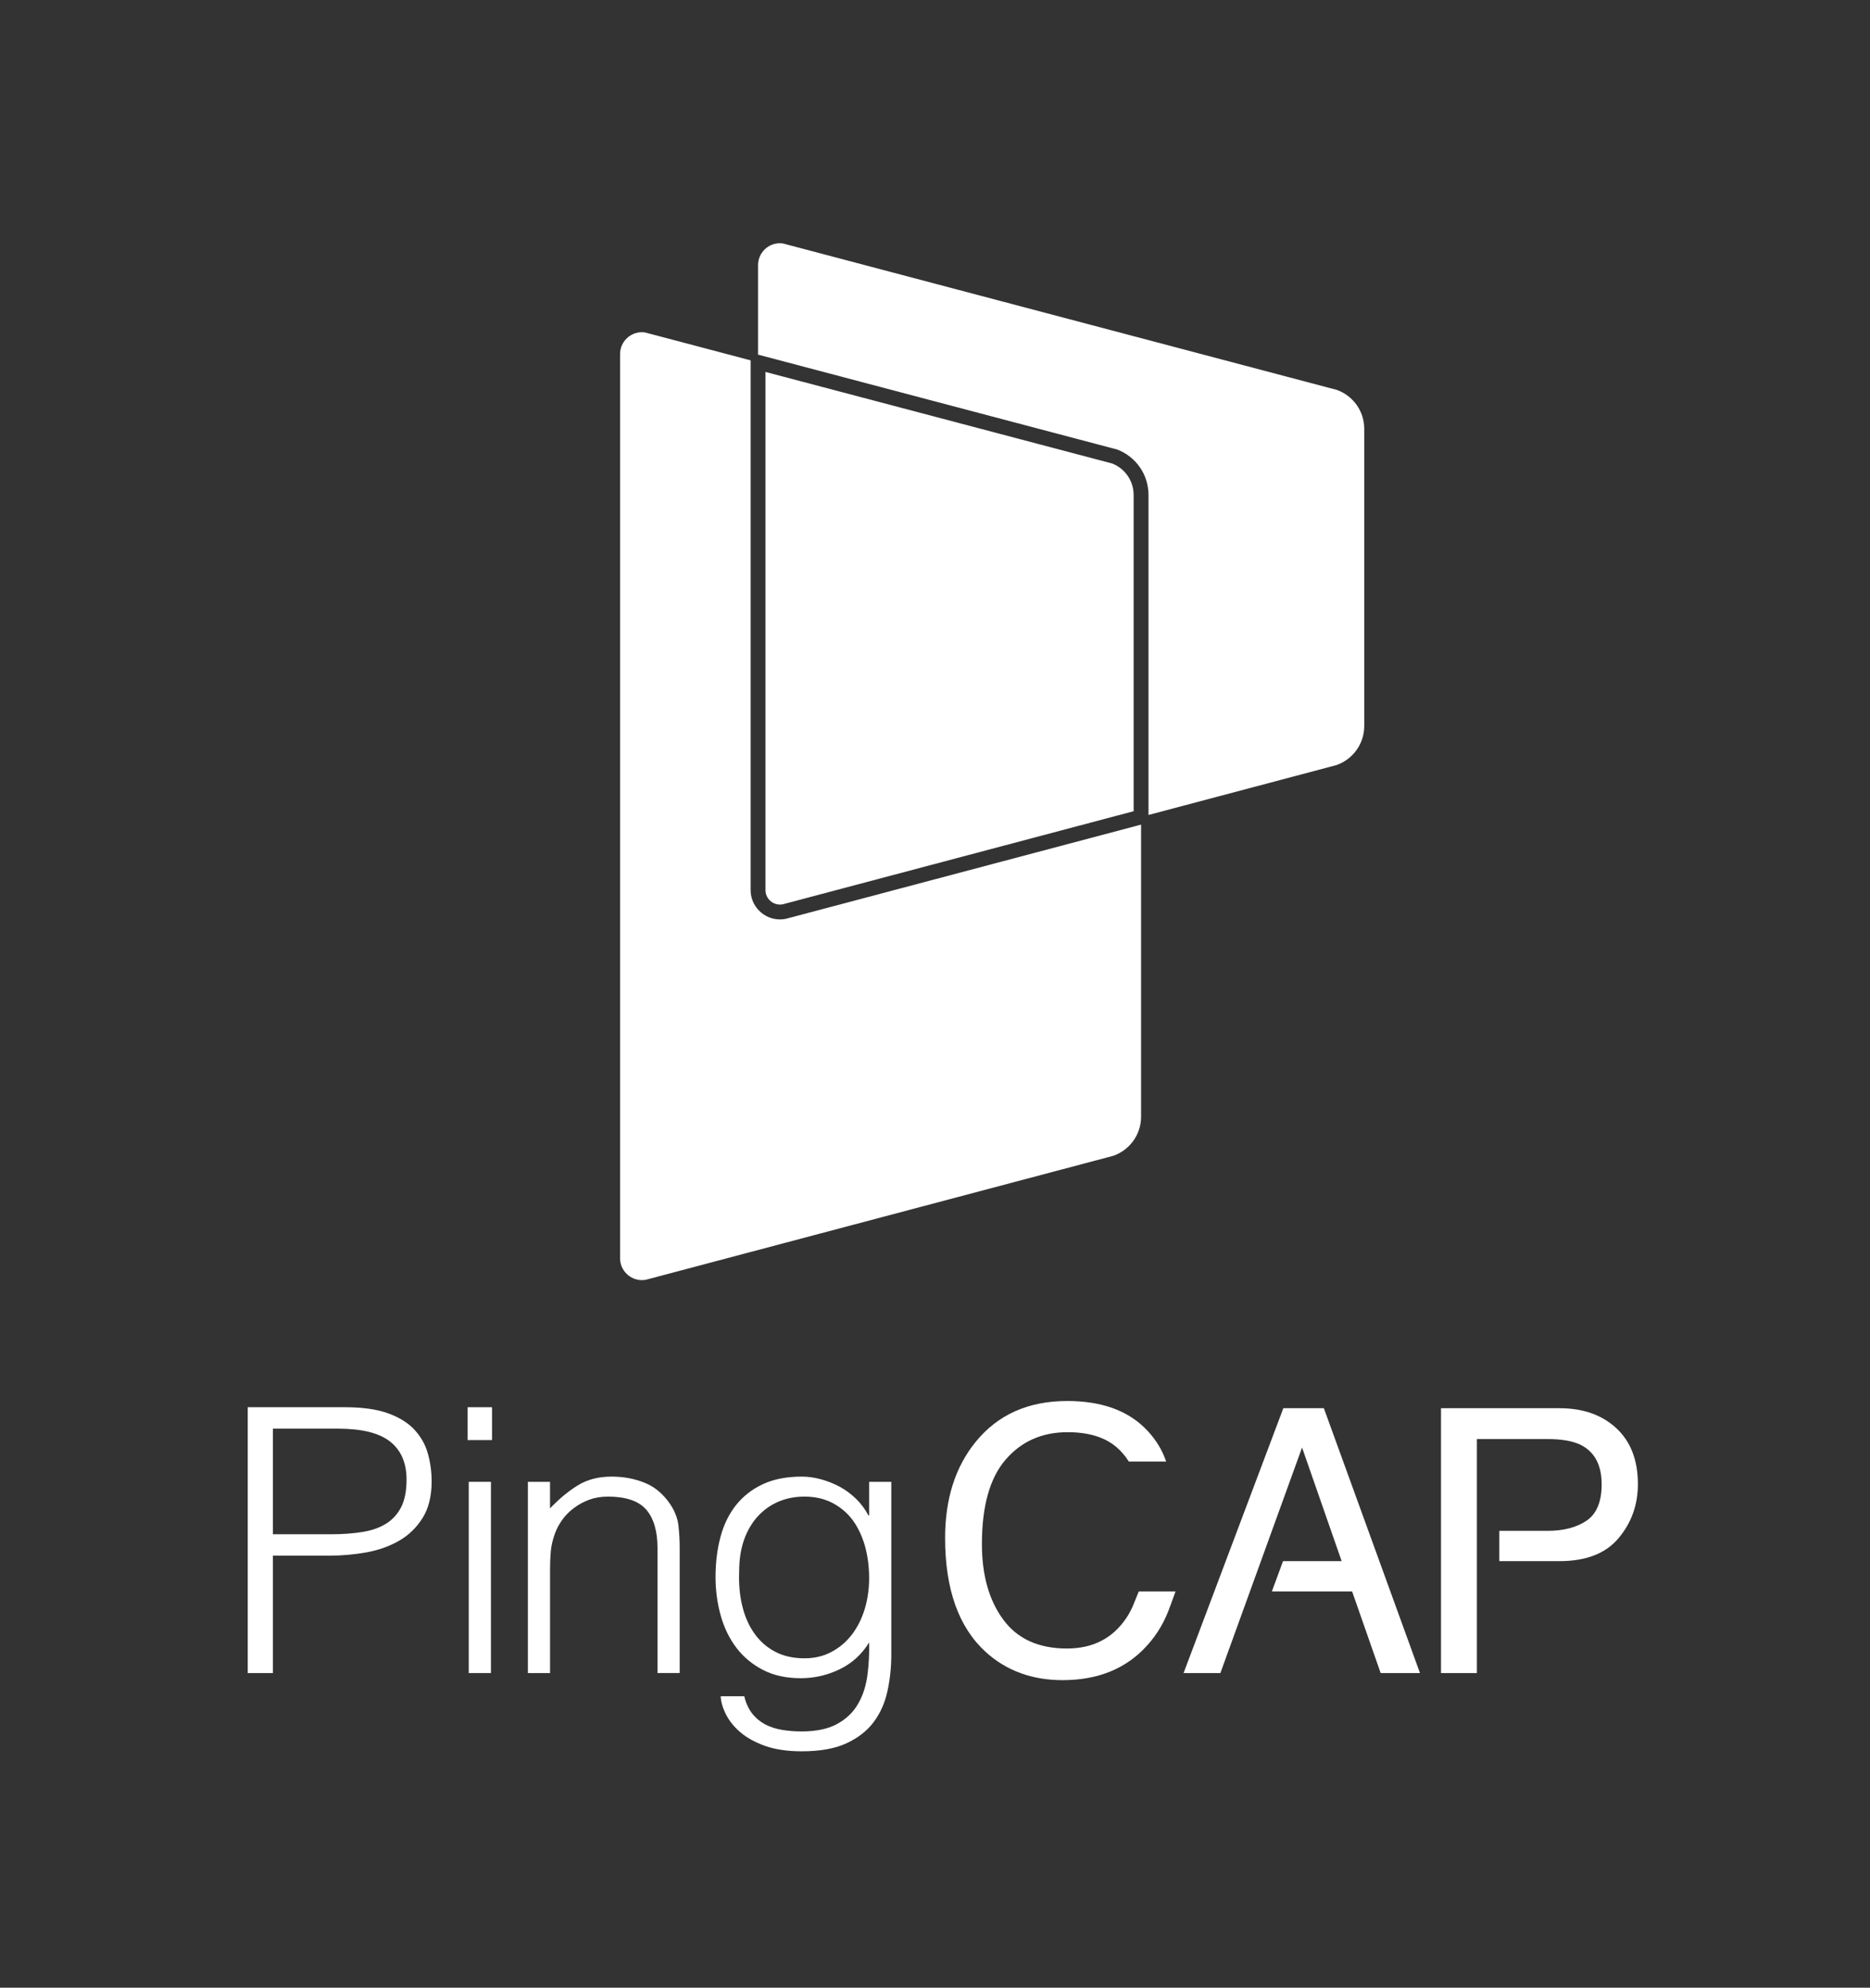 <?xml version="1.0" encoding="UTF-8" standalone="no"?>
<!-- Created with Inkscape (http://www.inkscape.org/) -->

<svg
   xmlns:dc="http://purl.org/dc/elements/1.1/"
   xmlns:cc="http://creativecommons.org/ns#"
   xmlns:rdf="http://www.w3.org/1999/02/22-rdf-syntax-ns#"
   xmlns:svg="http://www.w3.org/2000/svg"
   xmlns="http://www.w3.org/2000/svg"
   xmlns:sodipodi="http://sodipodi.sourceforge.net/DTD/sodipodi-0.dtd"
   xmlns:inkscape="http://www.inkscape.org/namespaces/inkscape"
   width="49.768mm"
   height="52.905mm"
   viewBox="0 0 49.768 52.905"
   version="1.1"
   id="svg4195"
   inkscape:version="0.92.2 2405546, 2018-03-11"
   sodipodi:docname="pingcap-light.svg">
  <rect x="0" y="0" width="49.768" height="52.905" fill="#333333" stroke="none"/>
  <defs
     id="defs4189" />
  <sodipodi:namedview
     id="base"
     pagecolor="#ffffff"
     bordercolor="#666666"
     borderopacity="1.0"
     inkscape:pageopacity="0.0"
     inkscape:pageshadow="2"
     inkscape:zoom="1.979899"
     inkscape:cx="116.07205"
     inkscape:cy="-5.945836"
     inkscape:document-units="mm"
     inkscape:current-layer="layer1"
     showgrid="false"
     fit-margin-top="3"
     fit-margin-left="3"
     fit-margin-right="3"
     fit-margin-bottom="3"
     inkscape:window-width="1238"
     inkscape:window-height="2050"
     inkscape:window-x="1290"
     inkscape:window-y="20"
     inkscape:window-maximized="0" />
  <g
     inkscape:label="Layer 1"
     inkscape:groupmode="layer"
     id="layer1"
     transform="translate(-83.973,-117.089)">
    <g
       transform="matrix(0.265,0,0,0.265,-23.265,85.988)"
       id="g4062">
      <g
         id="g4052">
        <path
           d="m 518.46,278.63 h 0.006 c -0.207,0.456 -0.43,0.88 -0.684,1.252 -1.369,2.039 -3.355,3.055 -5.959,3.055 -2.832,0 -4.97,-0.96 -6.397,-2.905 -1.429,-1.938 -2.141,-4.469 -2.141,-7.58 0,-3.812 0.79,-6.636 2.374,-8.478 1.585,-1.84 3.659,-2.764 6.234,-2.764 2.104,0 3.747,0.504 4.915,1.505 0.48,0.417 0.886,0.902 1.233,1.442 h 3.748 c -0.42,-1.224 -1.104,-2.361 -2.196,-3.418 -1.838,-1.777 -4.417,-2.661 -7.742,-2.661 -3.904,0 -6.964,1.368 -9.182,4.092 -2.054,2.518 -3.08,5.738 -3.08,9.661 0,5.171 1.367,8.991 4.101,11.475 2.071,1.867 4.644,2.808 7.696,2.808 3.543,0 6.364,-1.143 8.444,-3.429 1.08,-1.175 1.859,-2.529 2.378,-4.055 h 0.005 l 0.518,-1.424 h -3.691 z"
           id="path4038"
           inkscape:connector-curvature="0"
           style="fill:#ffffff" />
        <polygon
           points="537.627,258.802 533.557,258.802 523.538,285.402 527.235,285.402 535.438,262.752 539.413,274.16 533.526,274.16 532.406,277.206 540.465,277.206 543.331,285.402 547.28,285.402 "
           id="polygon4040"
           style="fill:#ffffff" />
        <path
           d="m 567.224,271.852 c -1.283,1.538 -3.262,2.309 -5.925,2.309 h -6.051 v -3.044 h 4.862 c 1.604,0 2.911,-0.347 3.915,-1.028 0.999,-0.692 1.501,-1.907 1.501,-3.641 0,-1.96 -0.719,-3.285 -2.152,-3.989 -0.799,-0.37 -1.884,-0.558 -3.264,-0.558 h -7.117 v 23.502 h -3.601 v -26.601 h 11.901 c 2.354,0 4.255,0.667 5.695,1.999 1.447,1.334 2.177,3.208 2.177,5.625 0.001,2.076 -0.646,3.888 -1.941,5.426 z"
           id="path4042"
           inkscape:connector-curvature="0"
           style="fill:#ffffff" />
        <path
           d="m 429.553,285.402 v -26.699 h 9.751 c 1.731,0 3.157,0.194 4.286,0.591 1.121,0.397 2.021,0.944 2.67,1.631 0.653,0.698 1.115,1.491 1.372,2.396 0.254,0.896 0.389,1.847 0.389,2.835 0,1.485 -0.307,2.708 -0.909,3.67 -0.603,0.967 -1.39,1.728 -2.35,2.282 -0.967,0.559 -2.06,0.945 -3.285,1.174 -1.223,0.217 -2.453,0.328 -3.694,0.328 h -5.707 v 11.792 z m 8.307,-13.938 c 1.19,0 2.251,-0.077 3.188,-0.228 0.942,-0.147 1.735,-0.426 2.396,-0.835 0.652,-0.405 1.16,-0.965 1.518,-1.665 0.359,-0.706 0.539,-1.631 0.539,-2.764 0,-1.679 -0.555,-2.953 -1.65,-3.817 -1.102,-0.871 -2.852,-1.3 -5.248,-1.3 h -6.526 v 10.608 h 5.783 z"
           id="path4044"
           inkscape:connector-curvature="0"
           style="fill:#ffffff" />
        <path
           d="m 451.636,262.003 v -3.3 h 2.45 v 3.3 z m 0.111,23.399 v -19.206 h 2.229 v 19.206 z"
           id="path4046"
           inkscape:connector-curvature="0"
           style="fill:#ffffff" />
        <path
           d="m 459.911,285.402 h -2.223 v -19.206 h 2.223 v 2.668 c 0.894,-0.937 1.812,-1.711 2.764,-2.297 0.952,-0.595 2.096,-0.896 3.432,-0.896 1.183,0 2.286,0.208 3.302,0.617 1.013,0.404 1.862,1.118 2.557,2.133 0.463,0.69 0.747,1.398 0.837,2.128 0.084,0.733 0.129,1.493 0.129,2.281 v 12.571 h -2.227 v -12.535 c 0,-1.73 -0.384,-3.027 -1.149,-3.896 -0.764,-0.859 -2.043,-1.291 -3.82,-1.291 -0.691,0 -1.319,0.102 -1.888,0.312 -0.572,0.214 -1.082,0.49 -1.546,0.842 -0.457,0.34 -0.847,0.736 -1.162,1.179 -0.322,0.447 -0.575,0.915 -0.749,1.41 -0.217,0.621 -0.36,1.211 -0.407,1.781 -0.048,0.57 -0.071,1.185 -0.071,1.854 v 10.345 z"
           id="path4048"
           inkscape:connector-curvature="0"
           style="fill:#ffffff" />
        <path
           d="m 491.958,266.196 h 2.227 v 17.352 c 0,1.287 -0.13,2.521 -0.392,3.689 -0.256,1.18 -0.72,2.211 -1.389,3.102 -0.669,0.89 -1.584,1.596 -2.743,2.128 -1.164,0.535 -2.652,0.795 -4.487,0.795 -1.413,0 -2.624,-0.181 -3.635,-0.532 -1.017,-0.363 -1.844,-0.811 -2.487,-1.358 -0.639,-0.539 -1.125,-1.142 -1.462,-1.795 -0.333,-0.656 -0.513,-1.266 -0.541,-1.842 h 2.37 c 0.175,0.728 0.453,1.307 0.821,1.766 0.368,0.458 0.812,0.816 1.314,1.078 0.51,0.254 1.074,0.439 1.691,0.537 0.616,0.099 1.254,0.15 1.928,0.15 1.506,0 2.722,-0.261 3.633,-0.783 0.92,-0.518 1.606,-1.202 2.072,-2.039 0.478,-0.84 0.773,-1.791 0.912,-2.854 0.139,-1.064 0.193,-2.148 0.167,-3.264 -0.721,1.186 -1.702,2.086 -2.944,2.69 -1.251,0.606 -2.557,0.904 -3.916,0.904 -1.459,0 -2.725,-0.273 -3.803,-0.833 -1.071,-0.556 -1.961,-1.298 -2.669,-2.224 -0.699,-0.928 -1.233,-2.008 -1.577,-3.249 -0.341,-1.232 -0.515,-2.515 -0.515,-3.853 0,-1.409 0.157,-2.734 0.48,-3.969 0.322,-1.237 0.835,-2.305 1.538,-3.209 0.71,-0.901 1.601,-1.617 2.689,-2.129 1.085,-0.519 2.412,-0.783 3.971,-0.783 0.614,0 1.244,0.091 1.89,0.265 0.638,0.171 1.267,0.42 1.874,0.739 0.603,0.322 1.157,0.731 1.666,1.224 0.501,0.495 0.925,1.05 1.239,1.67 h 0.076 v -3.373 z m 0,9.677 c 0,-1.165 -0.142,-2.243 -0.422,-3.244 -0.29,-1.002 -0.701,-1.868 -1.238,-2.599 -0.545,-0.731 -1.229,-1.301 -2.049,-1.725 -0.812,-0.42 -1.744,-0.626 -2.782,-0.626 -0.937,0 -1.804,0.166 -2.594,0.501 -0.791,0.33 -1.483,0.821 -2.079,1.465 -0.59,0.638 -1.055,1.424 -1.391,2.356 -0.331,0.926 -0.496,1.997 -0.496,3.203 -0.05,1.21 0.047,2.343 0.297,3.397 0.245,1.049 0.637,1.97 1.184,2.756 0.544,0.796 1.232,1.419 2.078,1.874 0.843,0.461 1.842,0.69 3.001,0.69 1.015,0 1.929,-0.215 2.729,-0.653 0.808,-0.432 1.484,-1.012 2.037,-1.738 0.559,-0.732 0.988,-1.59 1.285,-2.565 0.292,-0.972 0.44,-2.001 0.44,-3.092 z"
           id="path4050"
           inkscape:connector-curvature="0"
           style="fill:#ffffff" />
      </g>
      <g
         id="g4060">
        <path
           d="m 483.004,209.708 c -1.625,0 -2.947,-1.32 -2.947,-2.944 v -53.208 l -10.06,-2.658 -0.524,-0.138 c -0.108,-0.016 -0.217,-0.031 -0.327,-0.031 -1.215,0 -2.201,0.983 -2.201,2.199 v 90.809 c 0,1.215 0.986,2.2 2.201,2.2 0.139,0 0.271,-0.015 0.401,-0.039 l 0.185,-0.049 46.147,-12.239 0.578,-0.151 c 1.635,-0.559 2.813,-2.107 2.813,-3.937 v -29.335 l -35.687,9.464 c -0.19,0.039 -0.386,0.057 -0.579,0.057 z"
           id="path4054"
           inkscape:connector-curvature="0"
           style="fill:#ffffff" />
        <path
           d="m 538.924,156.521 -0.688,-0.18 -54.394,-14.382 -0.509,-0.135 c -0.106,-0.017 -0.217,-0.033 -0.33,-0.033 -1.215,0 -2.2,0.985 -2.2,2.2 v 8.99 l 36.092,9.538 c 1.896,0.743 3.121,2.535 3.121,4.566 v 32.131 l 18.235,-4.838 0.658,-0.177 c 1.616,-0.573 2.774,-2.108 2.774,-3.917 v -29.851 c 0.002,-1.803 -1.15,-3.337 -2.759,-3.912 z"
           id="path4056"
           inkscape:connector-curvature="0"
           style="fill:#ffffff" />
        <path
           d="m 516.39,163.923 -34.841,-9.203 v 52.043 c 0,0.802 0.652,1.454 1.455,1.454 0.099,0 0.194,-0.012 0.286,-0.029 l 35.233,-9.348 v -31.755 c 0,-1.398 -0.835,-2.635 -2.133,-3.162 z"
           id="path4058"
           inkscape:connector-curvature="0"
           style="fill:#ffffff" />
      </g>
    </g>
  </g>
</svg>
